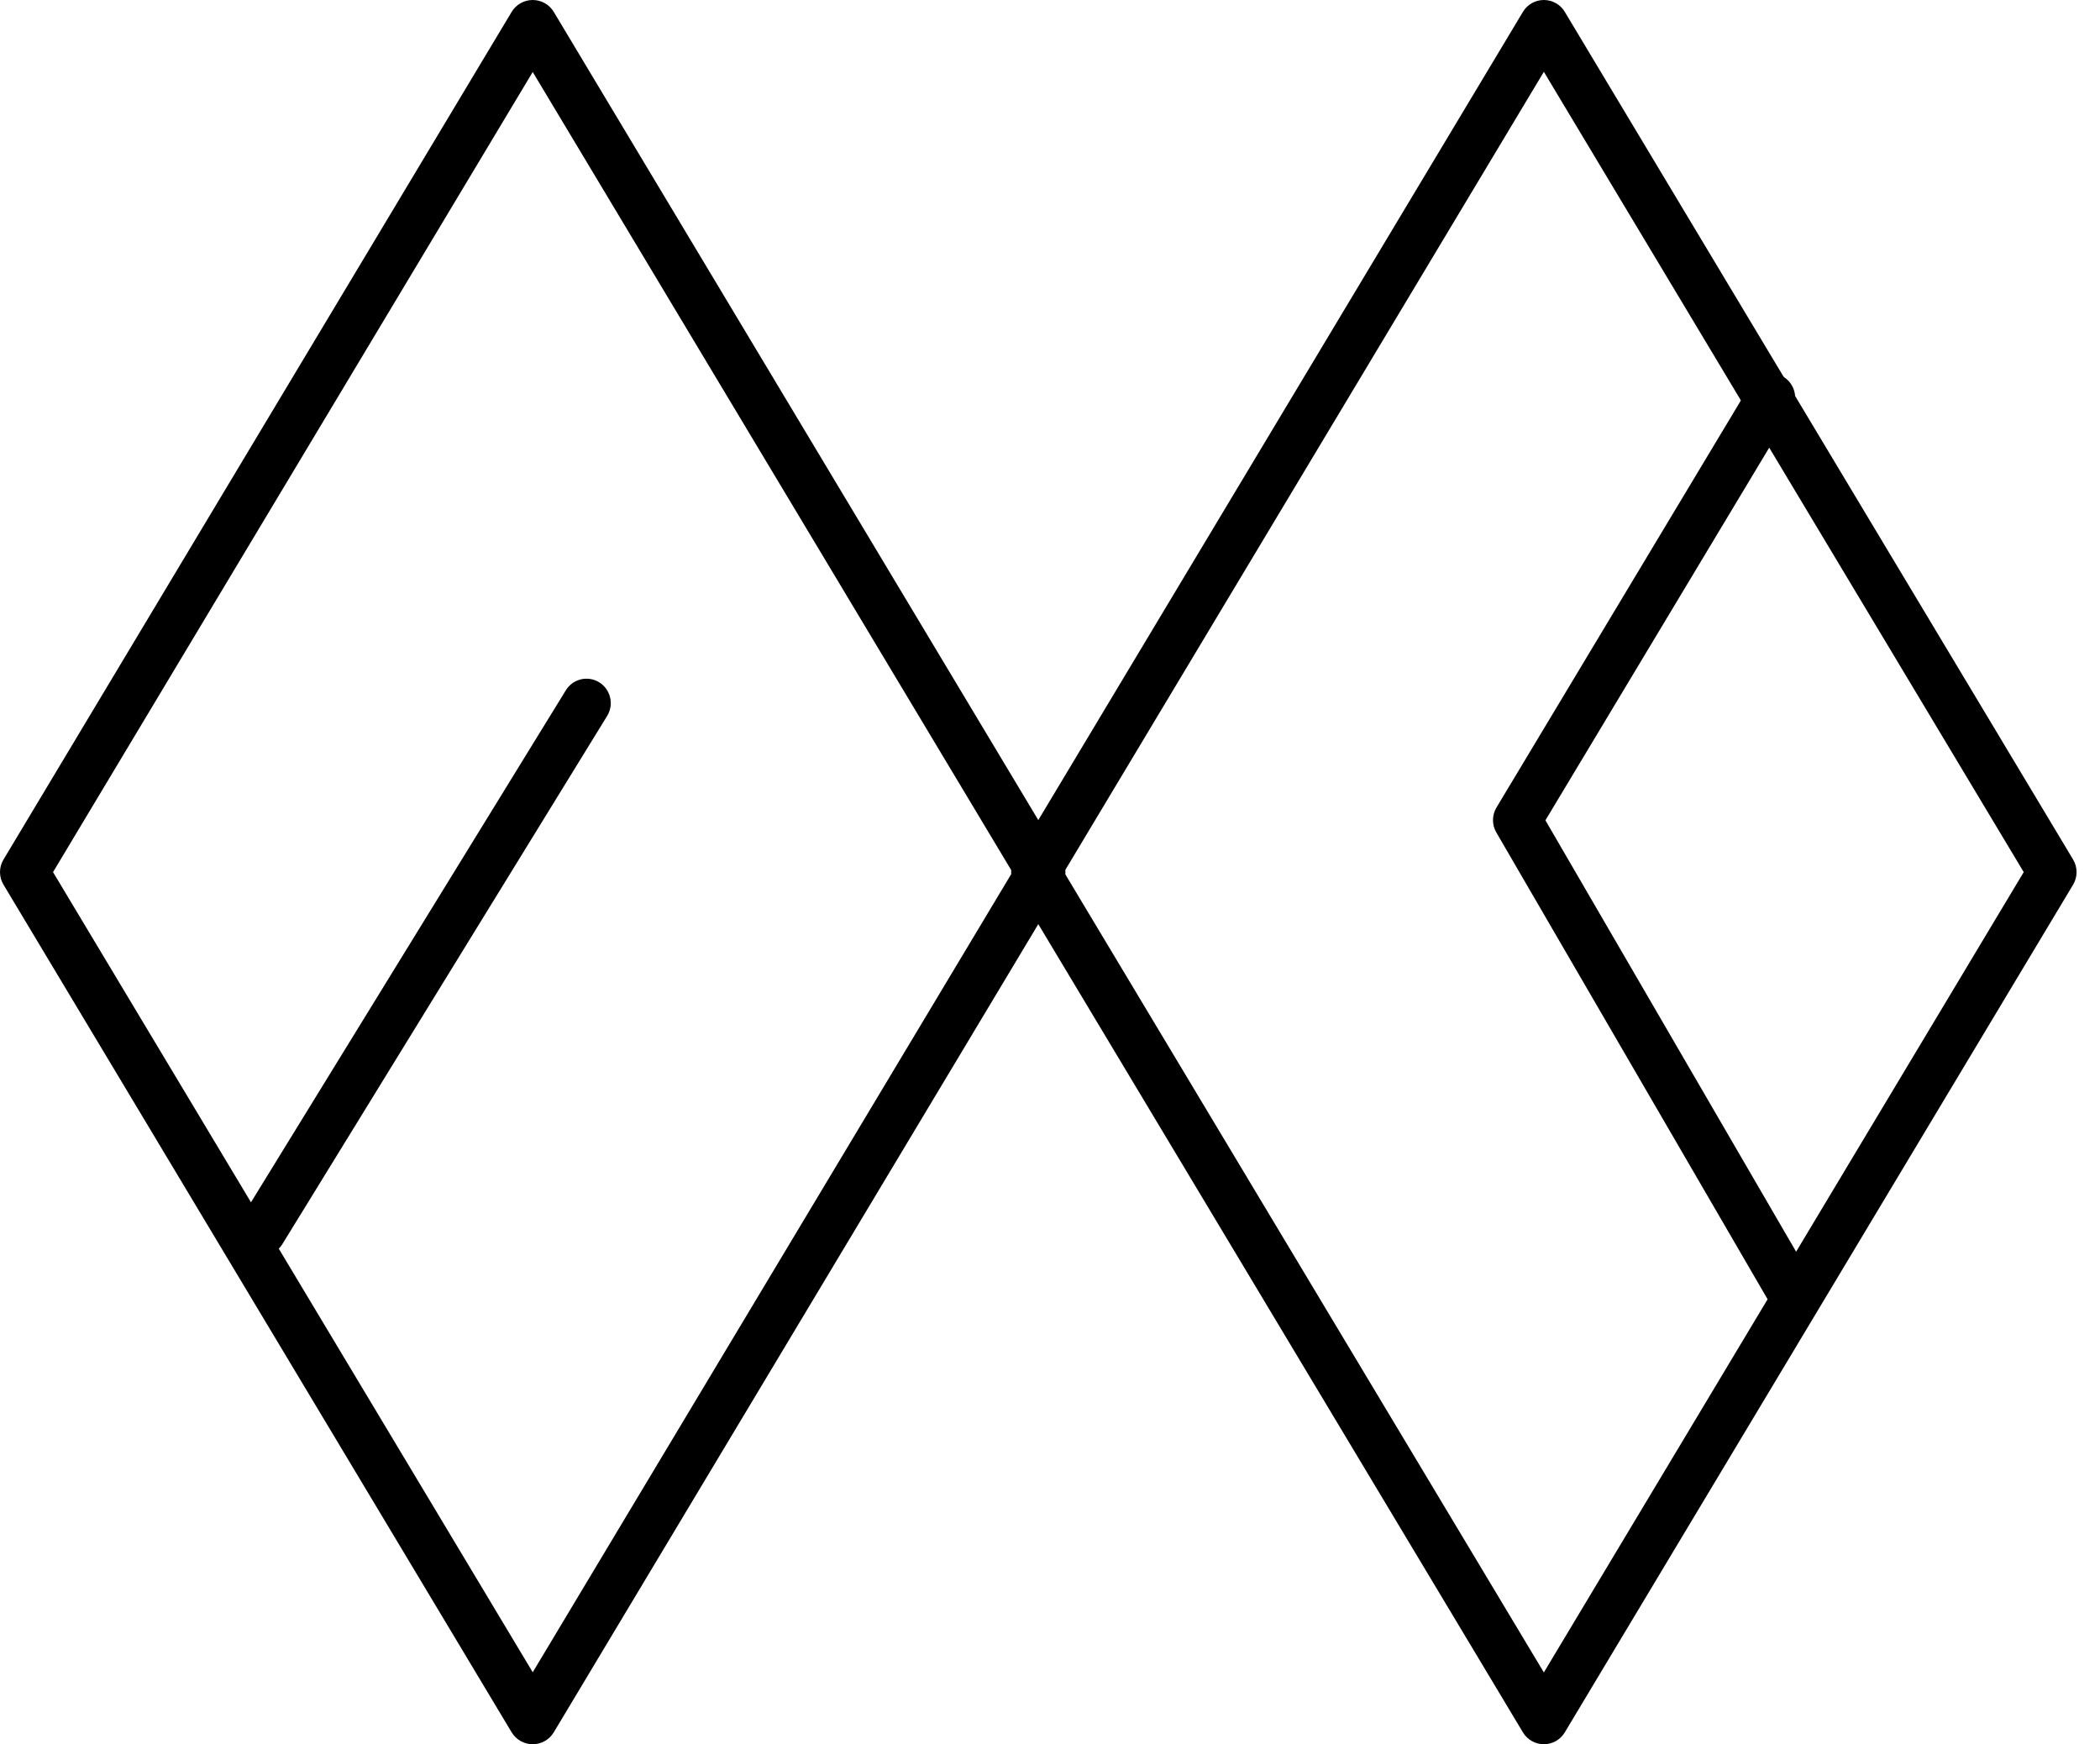 <svg width="59" height="49" viewBox="0 0 59 49" fill="none" xmlns="http://www.w3.org/2000/svg">
<path fill-rule="evenodd" clip-rule="evenodd" d="M14.967 0C15.21 0 15.434 0.127 15.558 0.334L29.837 24.149C29.966 24.365 29.966 24.635 29.837 24.851L15.558 48.666C15.434 48.873 15.21 49 14.967 49C14.724 49 14.5 48.873 14.375 48.666L0.097 24.851C-0.032 24.635 -0.032 24.365 0.097 24.149L14.375 0.334C14.5 0.127 14.724 0 14.967 0ZM1.49 24.5L14.967 46.978L28.444 24.5L14.967 2.022L1.49 24.5Z" fill="black"/>
<path fill-rule="evenodd" clip-rule="evenodd" d="M43.375 0C43.616 0 43.84 0.126 43.963 0.333L58.245 24.148C58.374 24.365 58.374 24.635 58.245 24.852L43.963 48.667C43.84 48.874 43.616 49 43.375 49C43.134 49 42.911 48.874 42.787 48.667L28.506 24.852C28.376 24.635 28.376 24.365 28.506 24.148L42.787 0.333C42.911 0.126 43.134 0 43.375 0ZM29.893 24.5L43.375 46.983L56.857 24.5L43.375 2.017L29.893 24.5Z" fill="black"/>
<path fill-rule="evenodd" clip-rule="evenodd" d="M16.837 19.169C17.157 19.369 17.256 19.791 17.057 20.114L7.935 34.947C7.736 35.27 7.316 35.369 6.996 35.169C6.676 34.97 6.577 34.547 6.775 34.225L15.898 19.391C16.096 19.069 16.516 18.97 16.837 19.169Z" fill="black"/>
<path fill-rule="evenodd" clip-rule="evenodd" d="M50.106 10.585C50.428 10.781 50.532 11.202 50.337 11.526L43.419 23.045L50.813 35.767C51.003 36.094 50.894 36.513 50.569 36.704C50.244 36.895 49.827 36.785 49.637 36.458L42.039 23.385C41.913 23.168 41.915 22.9 42.044 22.685L49.17 10.818C49.365 10.494 49.784 10.39 50.106 10.585Z" fill="black"/>
</svg>
